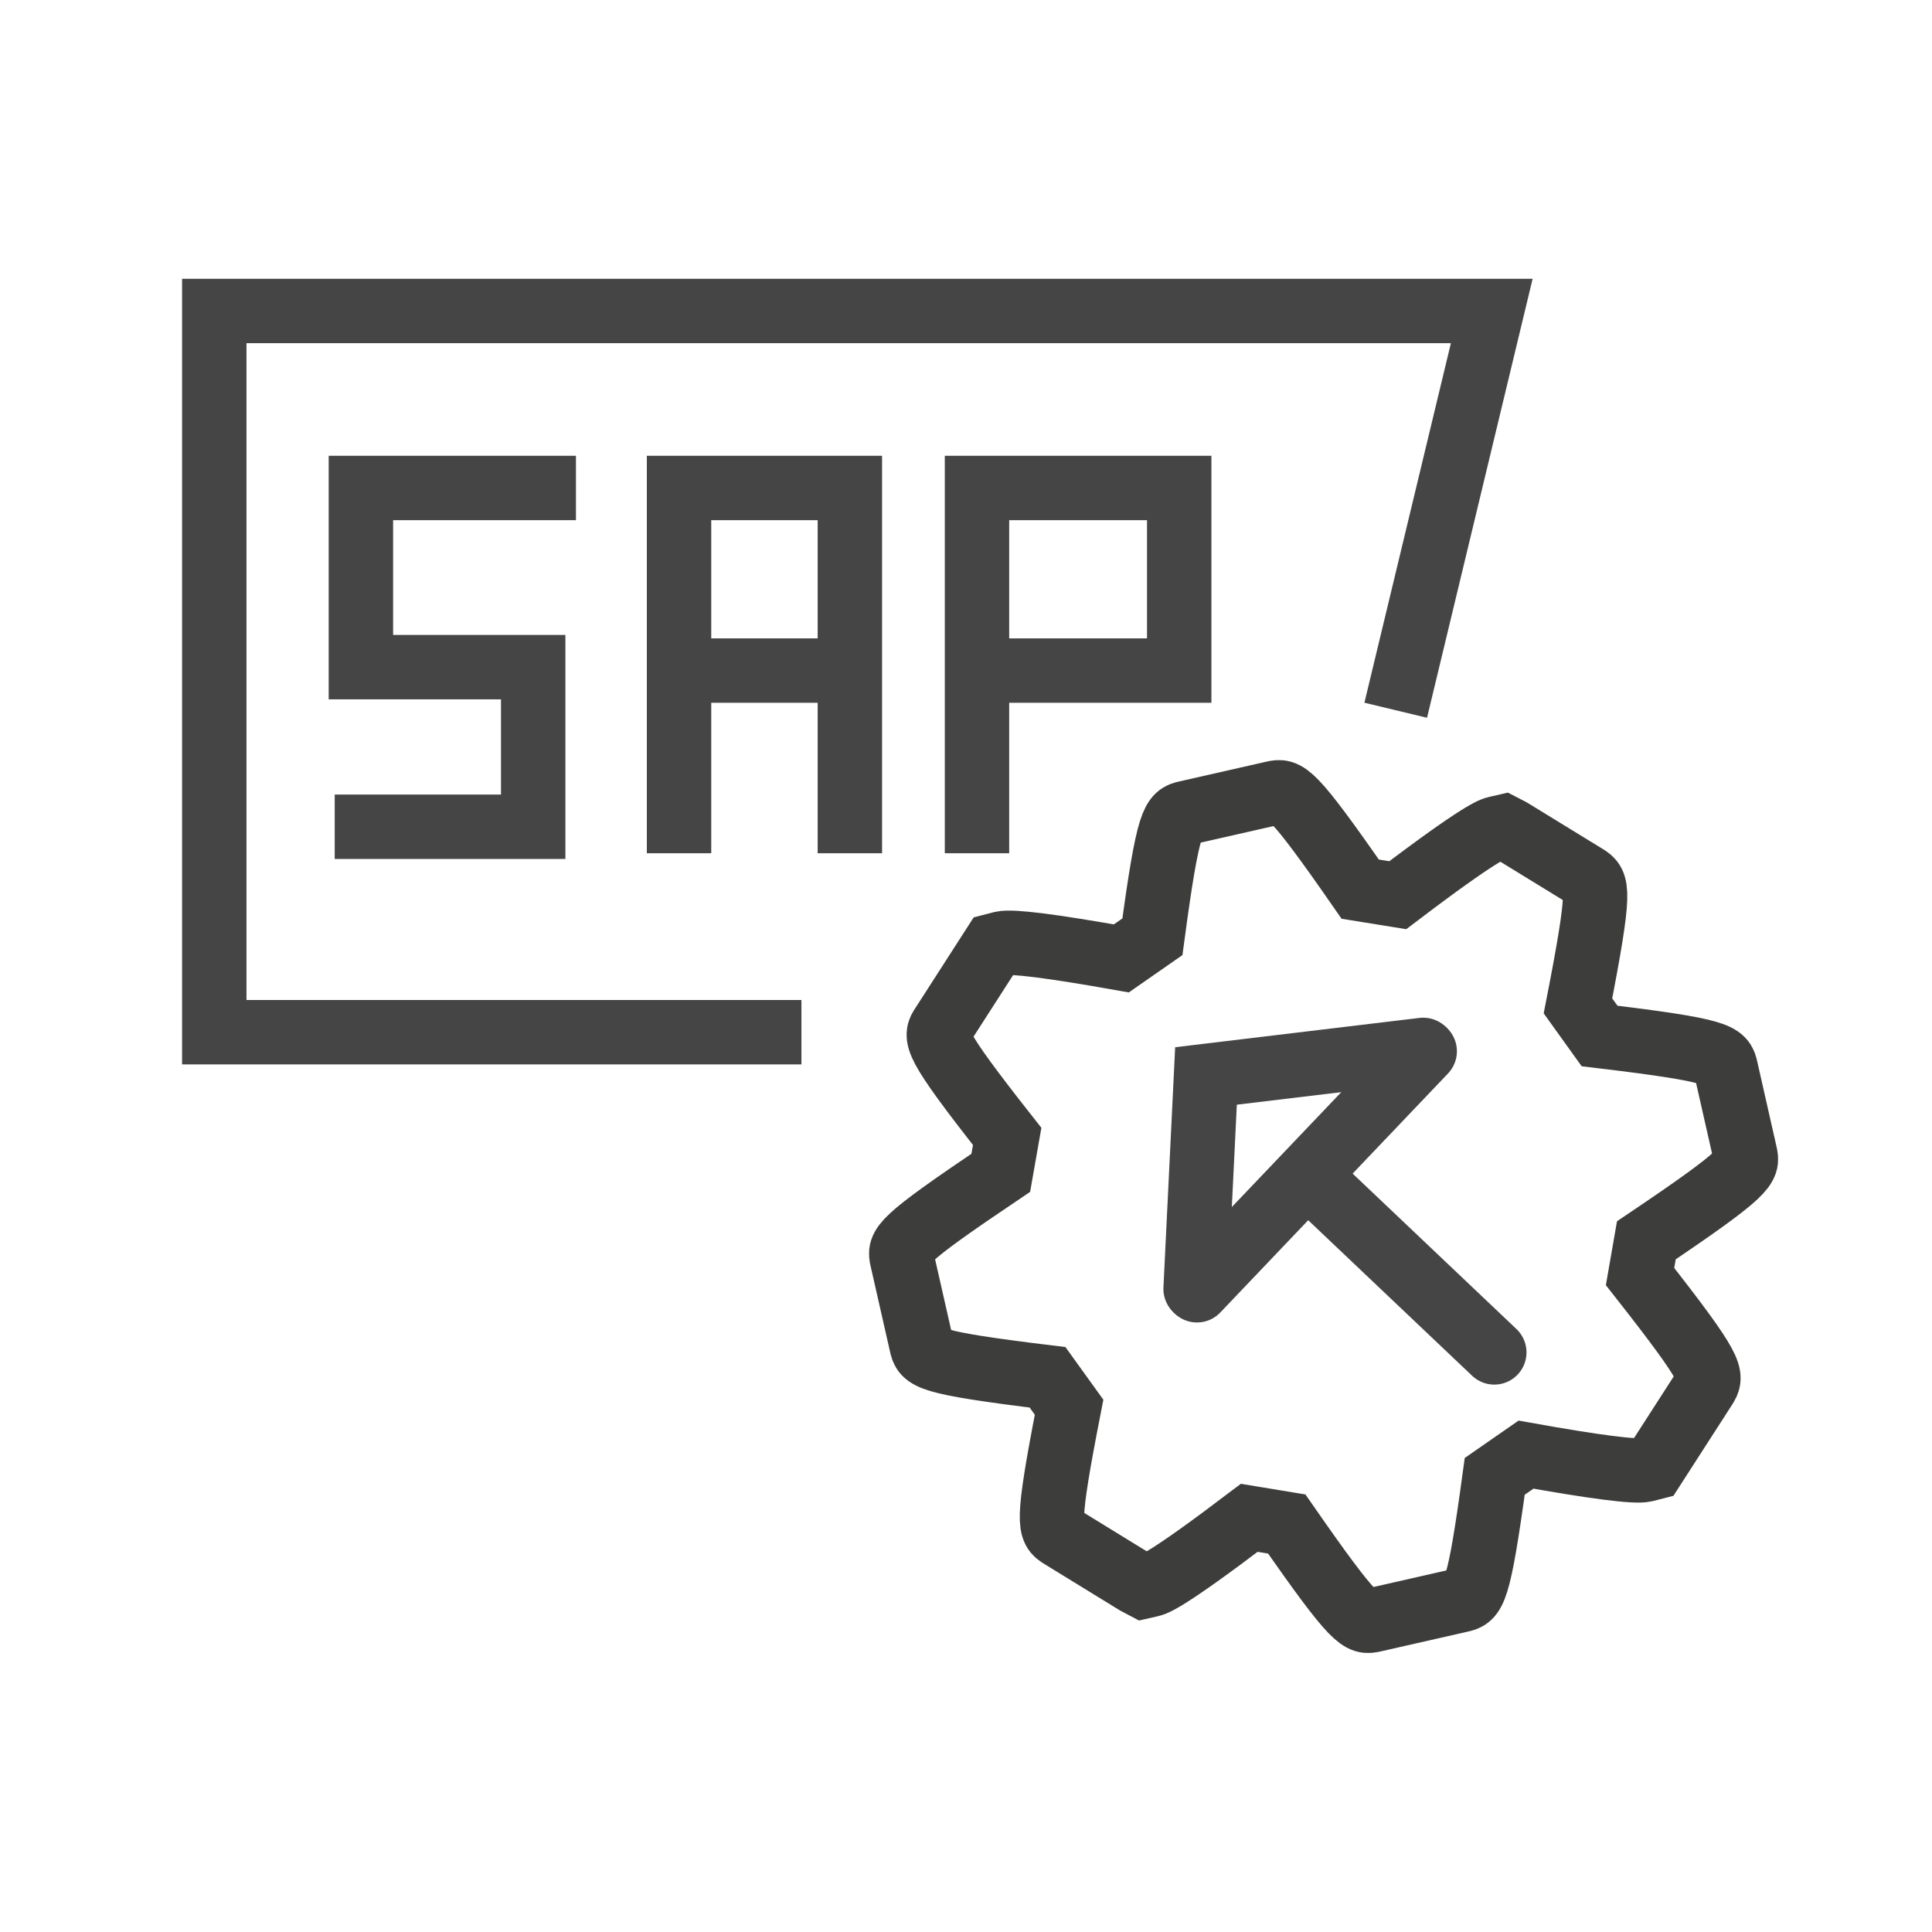 <?xml version="1.0" encoding="utf-8"?>
<!-- Generator: Adobe Illustrator 16.0.0, SVG Export Plug-In . SVG Version: 6.00 Build 0)  -->
<!DOCTYPE svg PUBLIC "-//W3C//DTD SVG 1.1//EN" "http://www.w3.org/Graphics/SVG/1.1/DTD/svg11.dtd">
<svg version="1.1" xmlns="http://www.w3.org/2000/svg" xmlns:xlink="http://www.w3.org/1999/xlink" x="0px" y="0px" width="45px"
	 height="45px" viewBox="0 0 45 45" enable-background="new 0 0 45 45" xml:space="preserve">
<g id="Layer_1">
</g>
<g id="Layer_2">
</g>
<g id="Layer_3">
</g>
<g id="Layer_4">
	<g>
		<polyline fill="none" stroke="#454545" stroke-width="1.5" stroke-miterlimit="10" points="18.667,24.042 4.991,24.042 
			4.991,7.243 34.746,7.243 32.509,16.543 		"/>
		<polyline fill="none" stroke="#454545" stroke-width="1.5" stroke-miterlimit="10" points="13.415,11.366 8.406,11.366 
			8.406,15.539 12.419,15.539 12.419,19.257 7.796,19.257 		"/>
		<polyline fill="none" stroke="#454545" stroke-width="1.5" stroke-miterlimit="10" points="15.816,19.874 15.816,11.366 
			19.795,11.366 19.795,19.874 		"/>
		<polyline fill="none" stroke="#454545" stroke-width="1.5" stroke-miterlimit="10" points="22.756,19.874 22.756,11.366 
			26.734,11.366 27.466,11.366 27.466,15.619 23.229,15.619 		"/>
		<line fill="none" stroke="#454545" stroke-width="1.5" stroke-miterlimit="10" x1="16.299" y1="15.619" x2="19.67" y2="15.619"/>
		<g>
			<g>
				<g>
					<g>
						<g>
							<g>
								<path fill="none" stroke="#3D3D3C" stroke-width="1.5" stroke-miterlimit="10" d="M34.018,37.273l-2.02,0.459
									c-0.303,0.068-0.408,0.094-2.027-2.235l-0.873-0.144c-1.953,1.482-2.211,1.541-2.298,1.561l-0.166,0.038l-0.169-0.089
									l-1.75-1.075c-0.267-0.167-0.359-0.226,0.186-3.011l-0.502-0.697c-2.842-0.346-2.869-0.455-2.938-0.766l-0.449-1.979
									c-0.071-0.311-0.093-0.409,2.298-2.018l0.149-0.848c-1.75-2.222-1.687-2.318-1.503-2.591l1.195-1.858l0.191-0.049
									c0.231-0.052,1.166,0.066,2.776,0.352l0.724-0.504c0.374-2.792,0.492-2.819,0.795-2.887l2.018-0.458
									c0.304-0.069,0.41-0.094,2.027,2.236l0.875,0.141c1.95-1.48,2.213-1.54,2.299-1.559l0.166-0.038l0.17,0.088l1.748,1.072
									c0.269,0.17,0.358,0.229-0.186,3.015l0.503,0.701c2.845,0.34,2.87,0.449,2.941,0.76l0.448,1.978
									c0.069,0.303,0.095,0.409-2.299,2.021L38.2,29.734c1.741,2.214,1.682,2.31,1.511,2.582l-1.205,1.871l-0.191,0.049
									c-0.23,0.053-1.164-0.067-2.771-0.355l-0.729,0.506C34.436,37.18,34.326,37.204,34.018,37.273z"/>
							</g>
						</g>
					</g>
				</g>
			</g>
			
				<line fill="none" stroke="#454545" stroke-width="1.5" stroke-linecap="round" stroke-miterlimit="10" x1="27.88" y1="30.053" x2="33.184" y2="24.486"/>
			<polyline fill="none" stroke="#454545" stroke-width="1.5" stroke-linecap="round" stroke-miterlimit="10" points="33.15,24.454 
				28.09,25.061 27.848,30.021 			"/>
			
				<line fill="none" stroke="#454545" stroke-width="1.5" stroke-linecap="round" stroke-miterlimit="10" x1="30.525" y1="27.439" x2="34.805" y2="31.5"/>
		</g>
	</g>
</g>
<g id="Layer_5">
</g>
</svg>
